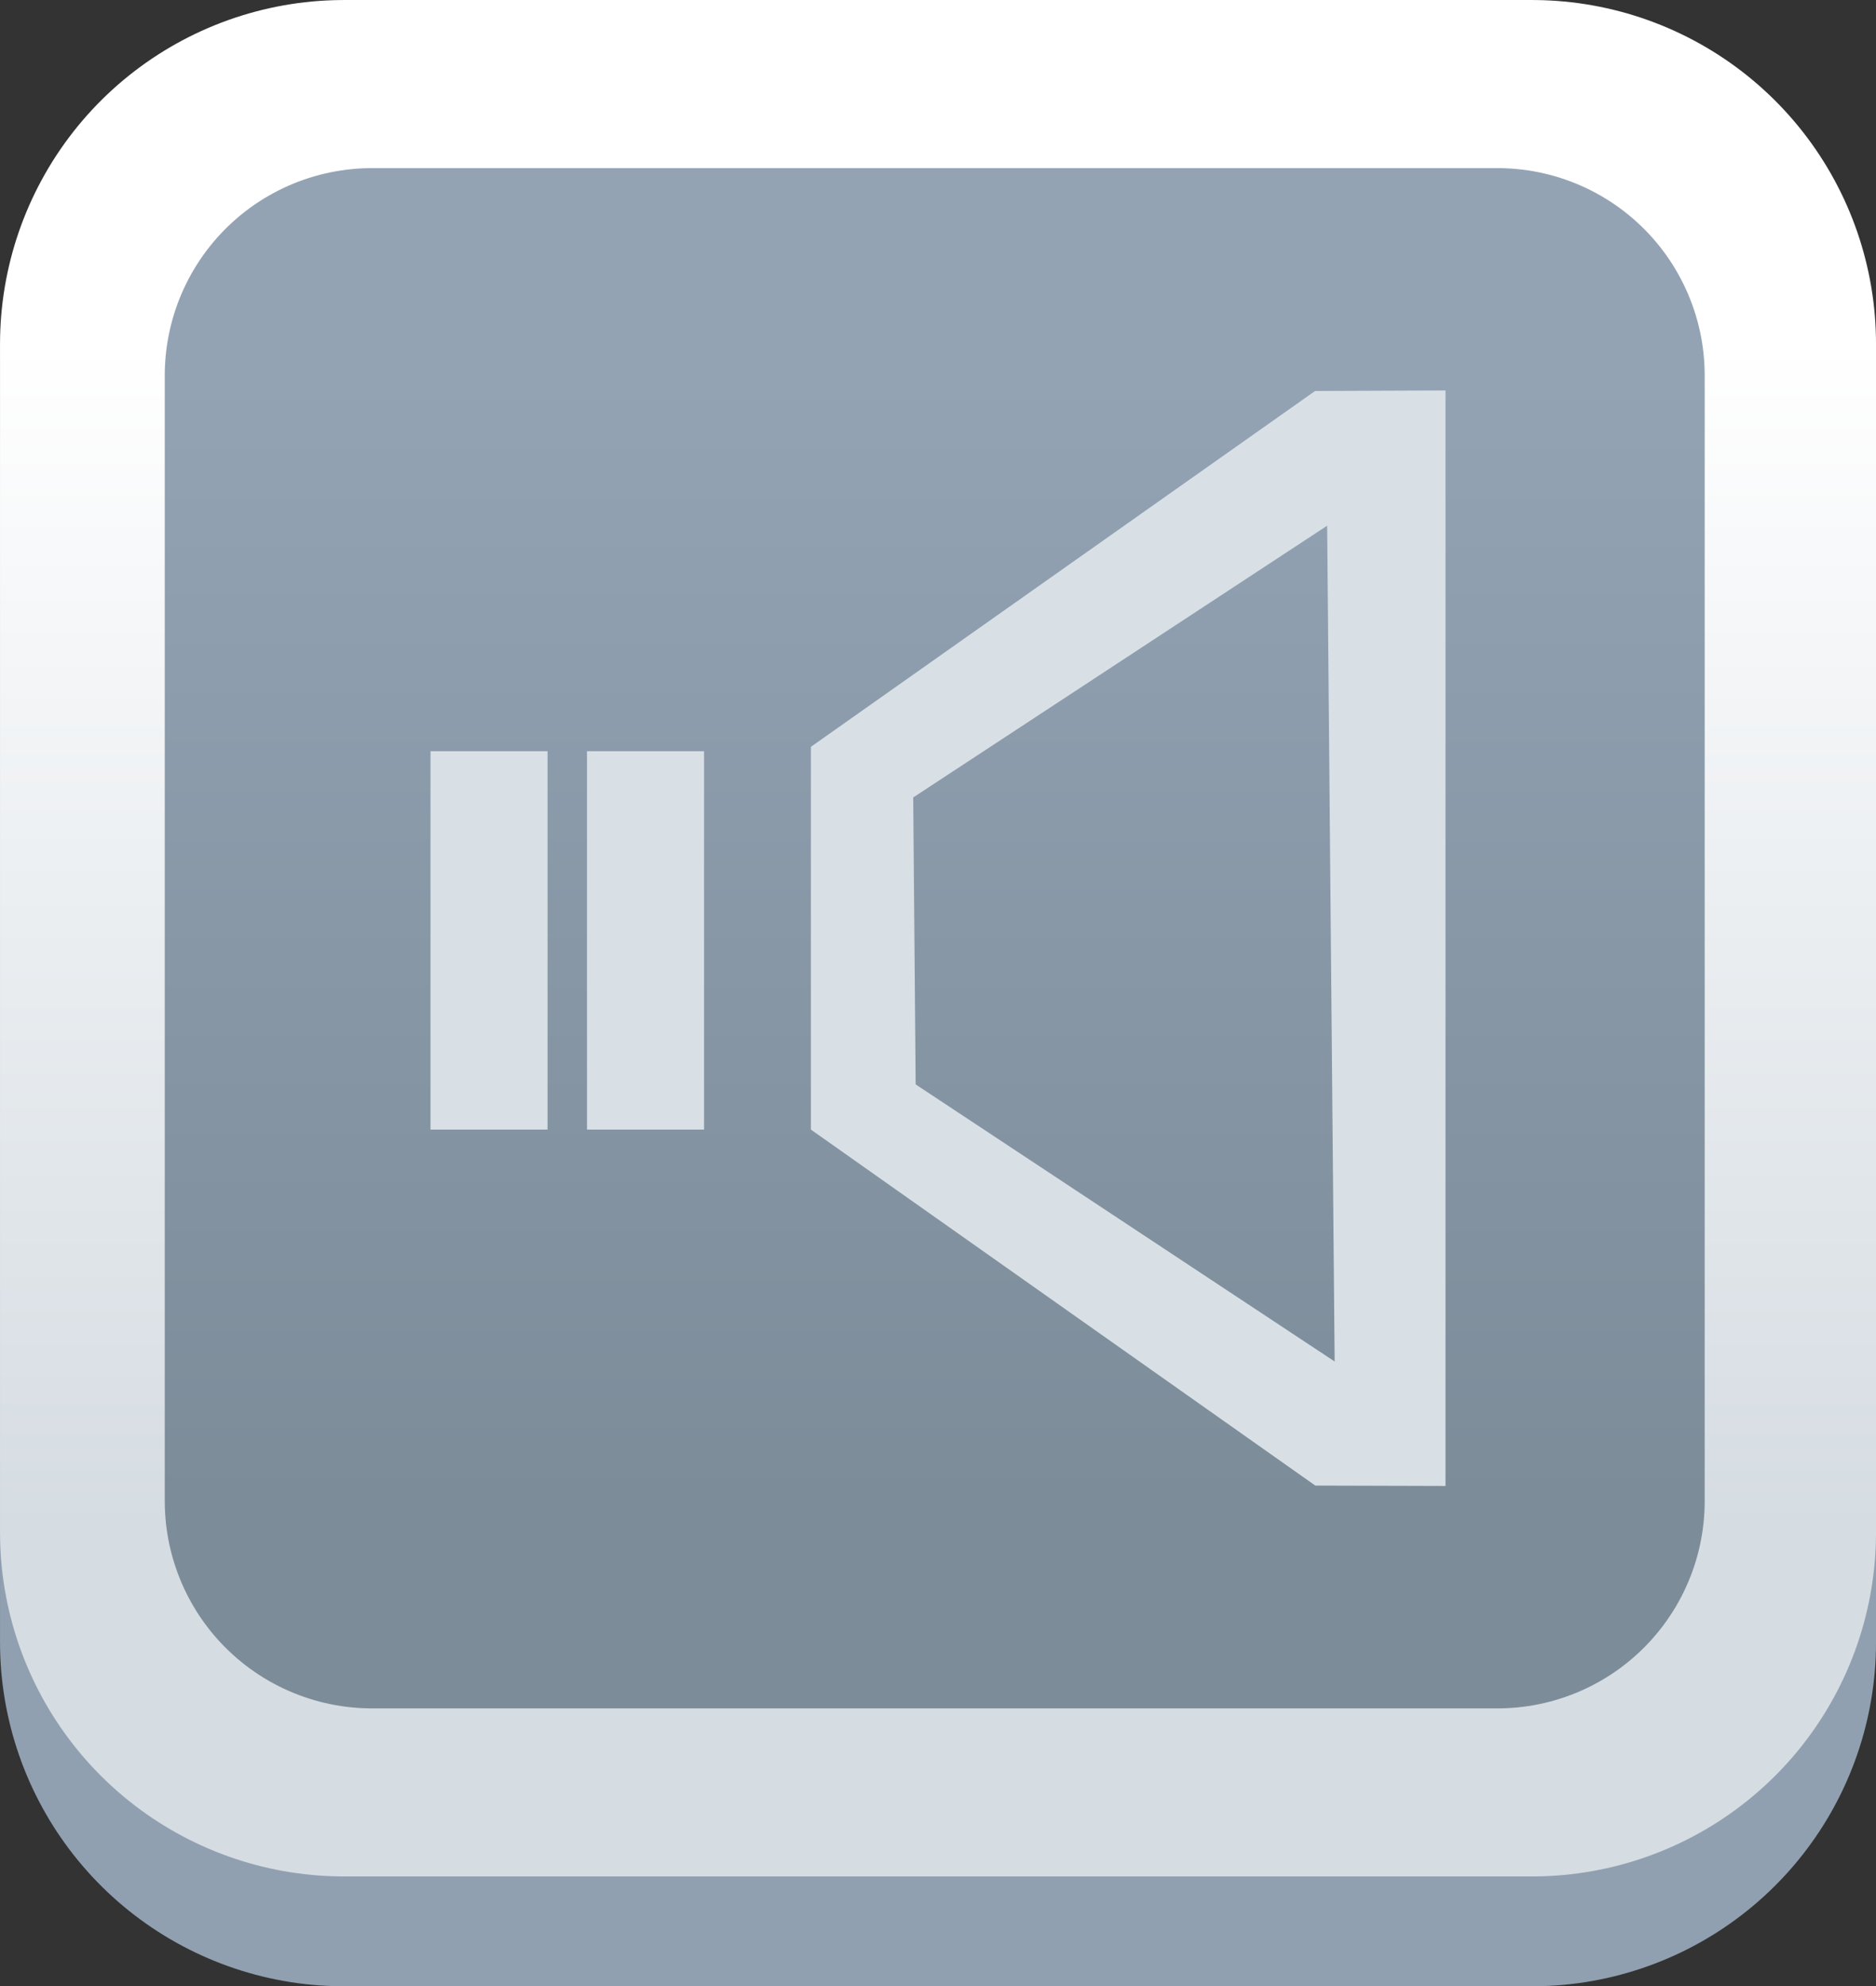 <svg version="1.1" xmlns="http://www.w3.org/2000/svg" xmlns:xlink="http://www.w3.org/1999/xlink" width="49.268" height="52.153" viewBox="0,0,49.268,52.153"><rect x="0" y="0" width="49.268" height="52.153" fill="#333333" stroke="none"/><defs><linearGradient x1="224.399" y1="164.399" x2="224.399" y2="195.602" gradientUnits="userSpaceOnUse" id="color-1"><stop offset="0" stop-color="#93a3b4"/><stop offset="1" stop-color="#7d8c99"/></linearGradient><linearGradient x1="240" y1="164.399" x2="240" y2="195.602" gradientUnits="userSpaceOnUse" id="color-2"><stop offset="0" stop-color="#ffffff"/><stop offset="1" stop-color="#d5dce2"/></linearGradient><linearGradient x1="239.914" y1="165.224" x2="239.914" y2="194.778" gradientUnits="userSpaceOnUse" id="color-3"><stop offset="0" stop-color="#93a3b4"/><stop offset="1" stop-color="#7d8c99"/></linearGradient><linearGradient x1="239.914" y1="165.224" x2="239.914" y2="194.778" gradientUnits="userSpaceOnUse" id="color-4"><stop offset="0" stop-color="#93a3b4"/><stop offset="1" stop-color="#7d8c99"/></linearGradient></defs><g transform="translate(-215.366,-155.366)"><g data-paper-data="{&quot;isPaintingLayer&quot;:true}" fill-rule="nonzero" stroke-miterlimit="10" stroke-dasharray="" stroke-dashoffset="0" style="mix-blend-mode: normal"><g fill="none"><path d="M224.399,167.283h31.203v31.203h-31.203z" stroke="#90a0b0" stroke-width="18.065" stroke-linecap="round" stroke-linejoin="round"/><g stroke="none" stroke-width="1" stroke-linecap="butt" stroke-linejoin="miter" font-family="sans-serif" font-weight="normal" font-size="12" text-anchor="start"/></g><g><path d="M224.399,164.399h31.203v31.203h-31.203z" fill="url(#color-1)" stroke="url(#color-2)" stroke-width="18.065" stroke-linecap="round" stroke-linejoin="round"/><path d="M225.137,165.224h29.554v29.554h-29.554z" fill="url(#color-3)" stroke="url(#color-4)" stroke-width="10.888" stroke-linecap="round" stroke-linejoin="round"/><g fill="none" stroke="none" stroke-width="1" stroke-linecap="butt" stroke-linejoin="miter" font-family="sans-serif" font-weight="normal" font-size="12" text-anchor="start"/></g><path d="M226.672,185.025v-9.935h3.074v9.935z" data-paper-data="{&quot;origPos&quot;:null}" fill="#d8e0e6" stroke="none" stroke-width="0" stroke-linecap="butt" stroke-linejoin="miter"/><path d="M230.782,185.025v-9.935h3.074v9.935z" data-paper-data="{&quot;origPos&quot;:null}" fill="#d8e0e6" stroke="none" stroke-width="0" stroke-linecap="butt" stroke-linejoin="miter"/><path d="M236.662,185.025v-10.05l13.241,-9.343l3.425,-0.014v28.764l-3.419,-0.01zM239.413,183.839l11.004,7.275l-0.197,-21.945l-10.871,7.135z" data-paper-data="{&quot;origPos&quot;:null,&quot;index&quot;:null}" fill="#d8e0e6" stroke="none" stroke-width="0" stroke-linecap="butt" stroke-linejoin="miter"/></g></g></svg>